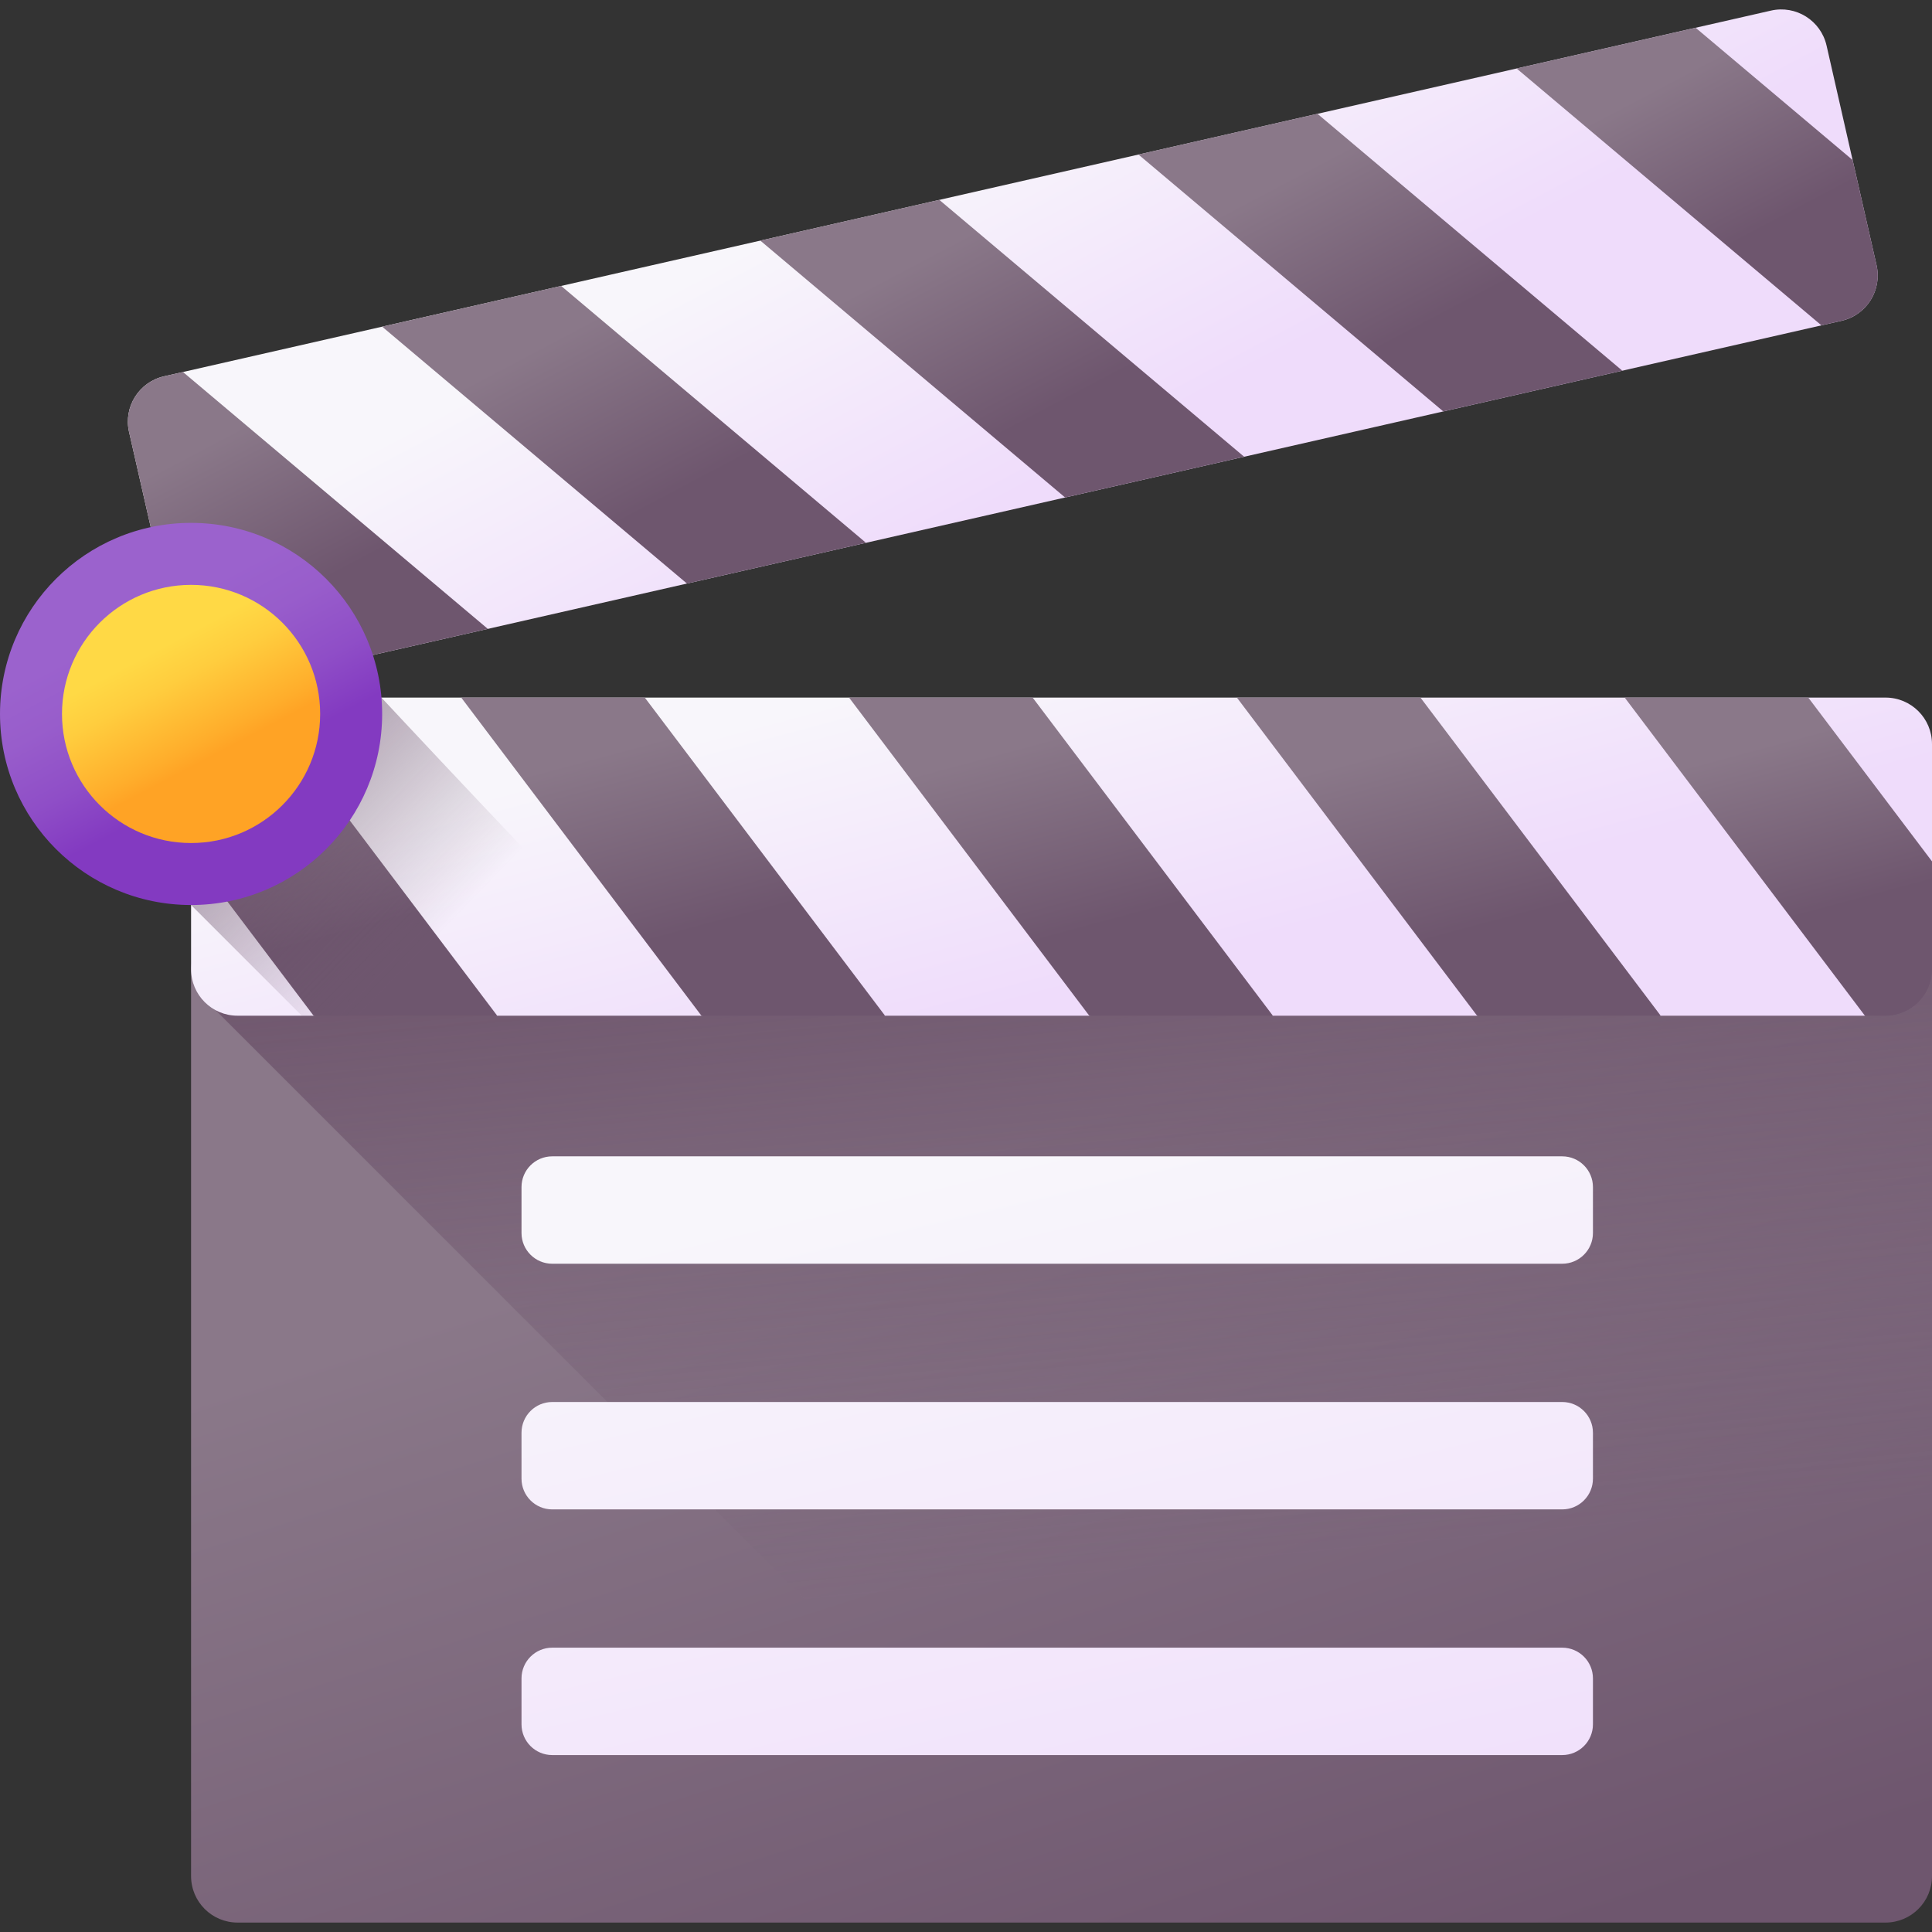 <svg id="Capa_1" enable-background="new 0 0 510 510" height="512" viewBox="0 0 510 510" width="512" xmlns="http://www.w3.org/2000/svg" xmlns:xlink="http://www.w3.org/1999/xlink"><rect x="0" y="0" width="510" height="510" fill="#333333" stroke="none"/><linearGradient id="lg1"><stop offset="0" stop-color="#8a7889"/><stop offset="1" stop-color="#6e566e"/></linearGradient><linearGradient id="SVGID_1_" gradientUnits="userSpaceOnUse" x1="256.836" x2="331.418" xlink:href="#lg1" y1="302.597" y2="535.849"/><linearGradient id="lg2"><stop offset="0" stop-color="#6e566e" stop-opacity="0"/><stop offset=".294" stop-color="#674d66" stop-opacity=".294"/><stop offset="1" stop-color="#593b56"/></linearGradient><linearGradient id="SVGID_2_" gradientUnits="userSpaceOnUse" x1="298.031" x2="272.25" xlink:href="#lg2" y1="415.406" y2="139.405"/><linearGradient id="lg3"><stop offset="0" stop-color="#f8f6fb"/><stop offset="1" stop-color="#efdcfb"/></linearGradient><linearGradient id="SVGID_3_" gradientUnits="userSpaceOnUse" x1="265.906" x2="289.137" xlink:href="#lg3" y1="172.784" y2="259.37"/><linearGradient id="SVGID_4_" gradientUnits="userSpaceOnUse" x1="78.806" x2="90.766" xlink:href="#lg1" y1="201.831" y2="246.406"/><linearGradient id="SVGID_5_" gradientUnits="userSpaceOnUse" x1="169.652" x2="182.913" xlink:href="#lg1" y1="196.179" y2="245.606"/><linearGradient id="SVGID_6_" gradientUnits="userSpaceOnUse" x1="272.03" x2="285.291" xlink:href="#lg1" y1="196.179" y2="245.606"/><linearGradient id="SVGID_7_" gradientUnits="userSpaceOnUse" x1="374.408" x2="387.669" xlink:href="#lg1" y1="196.179" y2="245.606"/><linearGradient id="SVGID_8_" gradientUnits="userSpaceOnUse" x1="466.929" x2="478.898" xlink:href="#lg1" y1="196.399" y2="241.01"/><linearGradient id="SVGID_9_" gradientTransform="matrix(.975 -.222 .222 .975 -76.417 -338.139)" gradientUnits="userSpaceOnUse" x1="222.961" x2="246.411" xlink:href="#lg3" y1="442.158" y2="529.562"/><linearGradient id="SVGID_10_" gradientTransform="matrix(.975 -.222 .222 .975 -76.417 -338.139)" gradientUnits="userSpaceOnUse" x1="35.758" x2="47.718" xlink:href="#lg1" y1="470.821" y2="515.396"/><linearGradient id="SVGID_11_" gradientTransform="matrix(.975 -.222 .222 .975 -76.417 -338.139)" gradientUnits="userSpaceOnUse" x1="126.604" x2="139.865" xlink:href="#lg1" y1="465.169" y2="514.596"/><linearGradient id="SVGID_12_" gradientTransform="matrix(.975 -.222 .222 .975 -76.417 -338.139)" gradientUnits="userSpaceOnUse" x1="228.982" x2="242.243" xlink:href="#lg1" y1="465.169" y2="514.596"/><linearGradient id="SVGID_13_" gradientTransform="matrix(.975 -.222 .222 .975 -76.417 -338.139)" gradientUnits="userSpaceOnUse" x1="331.36" x2="344.621" xlink:href="#lg1" y1="465.169" y2="514.596"/><linearGradient id="SVGID_14_" gradientTransform="matrix(.975 -.222 .222 .975 -76.417 -338.139)" gradientUnits="userSpaceOnUse" x1="423.881" x2="435.85" xlink:href="#lg1" y1="465.389" y2="510"/><linearGradient id="SVGID_15_" gradientUnits="userSpaceOnUse" x1="113.744" x2="26.154" xlink:href="#lg2" y1="248.991" y2="164.056"/><linearGradient id="SVGID_16_" gradientUnits="userSpaceOnUse" x1="37.167" x2="59.069" y1="163.333" y2="204.805"><stop offset="0" stop-color="#9b62cd"/><stop offset=".3" stop-color="#985dcb"/><stop offset=".672" stop-color="#8f4ec7"/><stop offset="1" stop-color="#833ac1"/></linearGradient><linearGradient id="SVGID_17_" gradientUnits="userSpaceOnUse" x1="41.472" x2="56.269" y1="171.486" y2="199.503"><stop offset="0" stop-color="#ffd945"/><stop offset=".304" stop-color="#ffcd3e"/><stop offset=".856" stop-color="#ffad2b"/><stop offset="1" stop-color="#ffa325"/></linearGradient><linearGradient id="SVGID_18_" gradientUnits="userSpaceOnUse" x1="275.216" x2="327.542" xlink:href="#lg3" y1="302.89" y2="526.604"/><linearGradient id="SVGID_19_" gradientUnits="userSpaceOnUse" x1="260.834" x2="313.161" xlink:href="#lg3" y1="306.254" y2="529.968"/><linearGradient id="SVGID_20_" gradientUnits="userSpaceOnUse" x1="246.453" x2="298.779" xlink:href="#lg3" y1="309.618" y2="533.332"/><g><path d="m497.732 507.51h-435.026c-6.775 0-12.268-5.492-12.268-12.268v-239.03c0-6.775 5.492-12.268 12.268-12.268h435.026c6.775 0 12.268 5.492 12.268 12.268v239.03c0 6.776-5.492 12.268-12.268 12.268z" fill="url(#SVGID_1_)"/><path d="m56.941 266.682 240.828 240.828h199.964c6.775 0 12.268-5.492 12.268-12.267v-254.03c0-6.775-5.492-12.268-12.268-12.268h-435.027c-6.775 0-9.633 35.675-5.765 37.737z" fill="url(#SVGID_2_)"/><g><path d="m497.739 184.144h-435.039c-6.772 0-12.261 5.49-12.261 12.261v59.454c0 6.772 5.49 12.261 12.261 12.261h20.129l26.639-8 21.722 8h54.066l22.116-8 26.203 8h54.037l24.097-7 24.288 7h53.988l21.169-9 27.145 9h54.039l17.662-40.713v-31.002c0-6.771-5.49-12.261-12.261-12.261z" fill="url(#SVGID_3_)"/><g><path d="m131.249 268.116h-48.47l-32.34-42.839v-28.87c0-6.768 5.494-12.263 12.263-12.263h5.13z" fill="url(#SVGID_4_)"/><path d="m233.626 268.116h-48.47l-63.406-83.972h48.459z" fill="url(#SVGID_5_)"/><path d="m336.004 268.116h-48.47l-63.406-83.972h48.458z" fill="url(#SVGID_6_)"/><path d="m438.381 268.116h-48.47l-63.406-83.972h48.459z" fill="url(#SVGID_7_)"/><path d="m510 227.382v28.484c0 6.768-5.494 12.251-12.263 12.251h-5.449l-63.406-83.972h48.459z" fill="url(#SVGID_8_)"/></g></g><g><path d="m467.492 2.798-424.193 96.538c-6.603 1.503-10.737 8.073-9.235 14.676l13.193 57.972c1.503 6.603 8.073 10.737 14.676 9.235l424.193-96.538c6.603-1.503 10.737-8.073 9.235-14.676l-13.193-57.972c-1.503-6.603-8.074-10.738-14.676-9.235z" fill="url(#SVGID_9_)"/><g><path d="m128.773 166.004-47.262 10.756-41.04-34.595-6.407-28.151c-1.502-6.6 2.636-13.176 9.236-14.678l5.002-1.138z" fill="url(#SVGID_10_)"/><path d="m228.598 143.285-47.262 10.756-80.459-67.808 47.251-10.754z" fill="url(#SVGID_11_)"/><path d="m328.423 120.567-47.262 10.756-80.459-67.809 47.251-10.753z" fill="url(#SVGID_12_)"/><path d="m428.248 97.849-47.262 10.755-80.459-67.808 47.251-10.753z" fill="url(#SVGID_13_)"/><path d="m489.042 42.237 6.321 27.774c1.502 6.599-2.639 13.165-9.238 14.667l-5.313 1.209-80.459-67.808 47.25-10.753z" fill="url(#SVGID_14_)"/></g></g><path d="m180.615 268.121c-37.268-38.149-79.93-83.977-79.93-83.977h-37.985c-6.772 0-12.261 5.489-12.261 12.261v42.497l29.219 29.219z" fill="url(#SVGID_15_)"/><circle cx="50.439" cy="188.464" fill="url(#SVGID_16_)" r="50.439"/><circle cx="50.439" cy="188.464" fill="url(#SVGID_17_)" r="34.075"/><g><path d="m412.387 333.594h-266.61c-4.48 0-8.111-3.632-8.111-8.111v-12.127c0-4.48 3.632-8.111 8.111-8.111h266.61c4.48 0 8.111 3.632 8.111 8.111v12.127c0 4.48-3.631 8.111-8.111 8.111z" fill="url(#SVGID_18_)"/><path d="m412.387 398.444h-266.61c-4.48 0-8.111-3.632-8.111-8.111v-12.127c0-4.48 3.632-8.111 8.111-8.111h266.61c4.48 0 8.111 3.632 8.111 8.111v12.127c0 4.479-3.631 8.111-8.111 8.111z" fill="url(#SVGID_19_)"/><path d="m412.387 463.294h-266.61c-4.48 0-8.111-3.632-8.111-8.111v-12.127c0-4.48 3.632-8.111 8.111-8.111h266.61c4.48 0 8.111 3.632 8.111 8.111v12.127c0 4.479-3.631 8.111-8.111 8.111z" fill="url(#SVGID_20_)"/></g></g></svg>